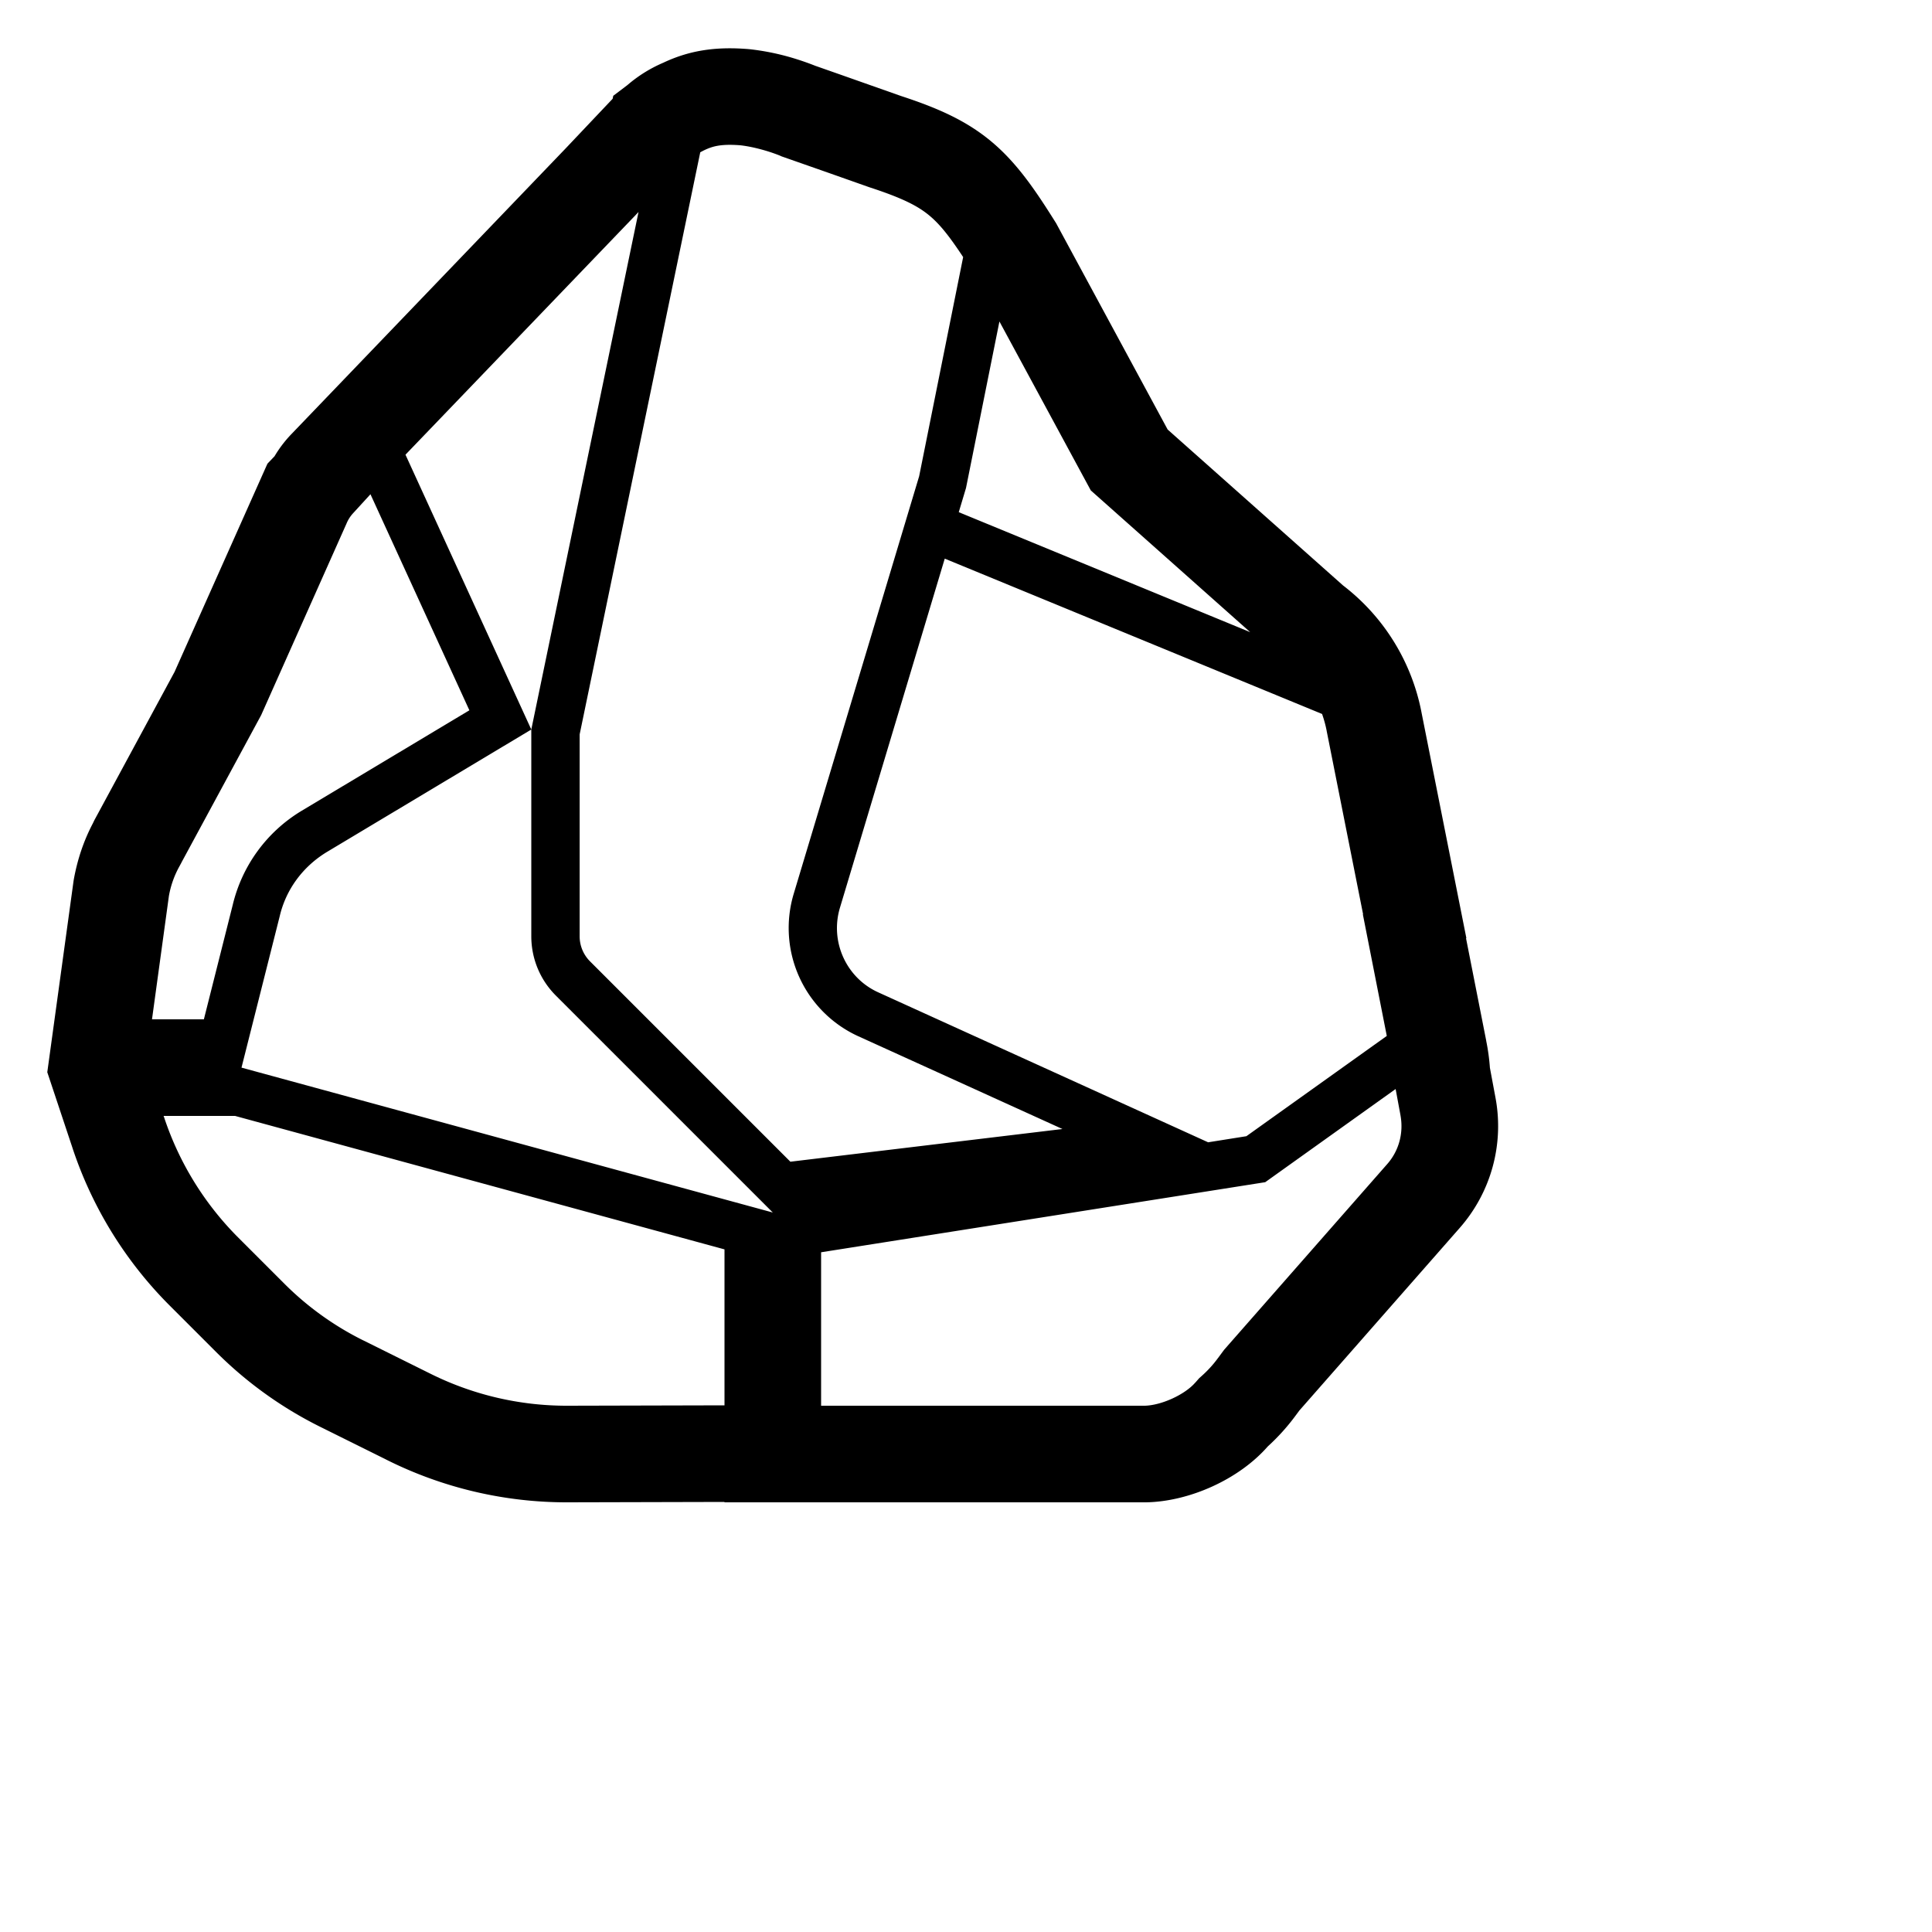 <svg xmlns="http://www.w3.org/2000/svg" width="40" height="40"><path fill="#000000" d="M15.502 1.017c-.62-.051-1.184.004-1.77.282a2.862 2.862 0 0 0-.744.464l-.291.22l-.013.062l-.978 1.033L6.03 8.991l-.002.002a2.52 2.52 0 0 0-.344.453l-.147.154l-1.68 3.766l-.243.545l-1.64 3.033a1.17 1.17 0 0 0-.048.096c-.2.378-.328.774-.4 1.18l-.003.019l-.544 3.96l.522 1.568v.001a8.309 8.309 0 0 0 2.023 3.273l.93.93a8.22 8.22 0 0 0 2.174 1.569l1.362.676l.003.002a8.323 8.323 0 0 0 3.758.886h.002L15 31.096v.008h8.726c.89-.015 1.918-.468 2.522-1.157a4.37 4.37 0 0 0 .577-.64l.077-.104l3.318-3.778a3.193 3.193 0 0 0 .744-2.69l-.117-.627a4.298 4.298 0 0 0-.077-.56v-.005l-.417-2.115l.006-.008l-.928-4.668v-.001a4.348 4.348 0 0 0-1.626-2.631l-3.63-3.227l-2.31-4.273l-.018-.028c-.421-.672-.8-1.224-1.314-1.655c-.526-.442-1.125-.703-1.88-.95l-1.247-.44l-.51-.179l-.007-.002a5.646 5.646 0 0 0-.393-.14a5.07 5.07 0 0 0-.973-.207l-.01-.001zM23.7 29.104H17v-3.177l9.195-1.451l2.7-1.929l.101.546v.002c.066.366-.034.733-.276 1.007l-3.376 3.844l-.128.173l-.002.002c-.1.137-.215.261-.34.372l-.047.042l-.078.089l-.003.002c-.214.247-.698.47-1.046.478m-12.19-8.49l4.49 4.49l-11-3l.79-3.13c.13-.56.48-1.03.97-1.33l4.24-2.54v4.28c0 .46.18.9.51 1.23m-.51-5.51l-2.605-5.69l4.757-4.953l.068-.072zm7.18 5.44c-.66-.3-1-1.05-.79-1.75l2.17-7.228l7.812 3.216c.04.114.073.232.096.353v.002l.753 3.79l-.004.006l.495 2.515l-2.907 2.076l-.792.126zm1.67-9.94l.15-.5l.692-3.448l1.892 3.498l3.3 2.934zm-16.463 12.5h1.48L15 25.867v3.229l-3.25.008h-.002a6.324 6.324 0 0 1-2.857-.673l-1.376-.683l-.003-.001a6.22 6.22 0 0 1-1.645-1.19l-.93-.93A6.341 6.341 0 0 1 3.4 23.14zM16.18 3.237l.565.198c.327.114.773.272 1.252.441l.012.004l.012.004c.678.222.991.386 1.227.584c.205.172.4.41.693.855L19.03 9.86l-2.597 8.645a2.463 2.463 0 0 0 1.334 2.948l4.23 1.922l-5.633.677l-4.146-4.146a.733.733 0 0 1-.217-.523v-4.178l2.497-12.052c.099-.055.18-.088.253-.11c.13-.038.296-.057.577-.035c.197.022.403.074.572.126a3.695 3.695 0 0 1 .243.086l.009.004zM3.74 17.89l.017-.031v-.002l1.65-3.051l1.767-3.966a.725.725 0 0 1 .129-.206l.367-.401l2.048 4.473l-3.472 2.08l-.008.005a3.117 3.117 0 0 0-1.42 1.946l-.597 2.367H3.147l.35-2.554a1.97 1.97 0 0 1 .223-.623l.005-.009z"></path></svg>